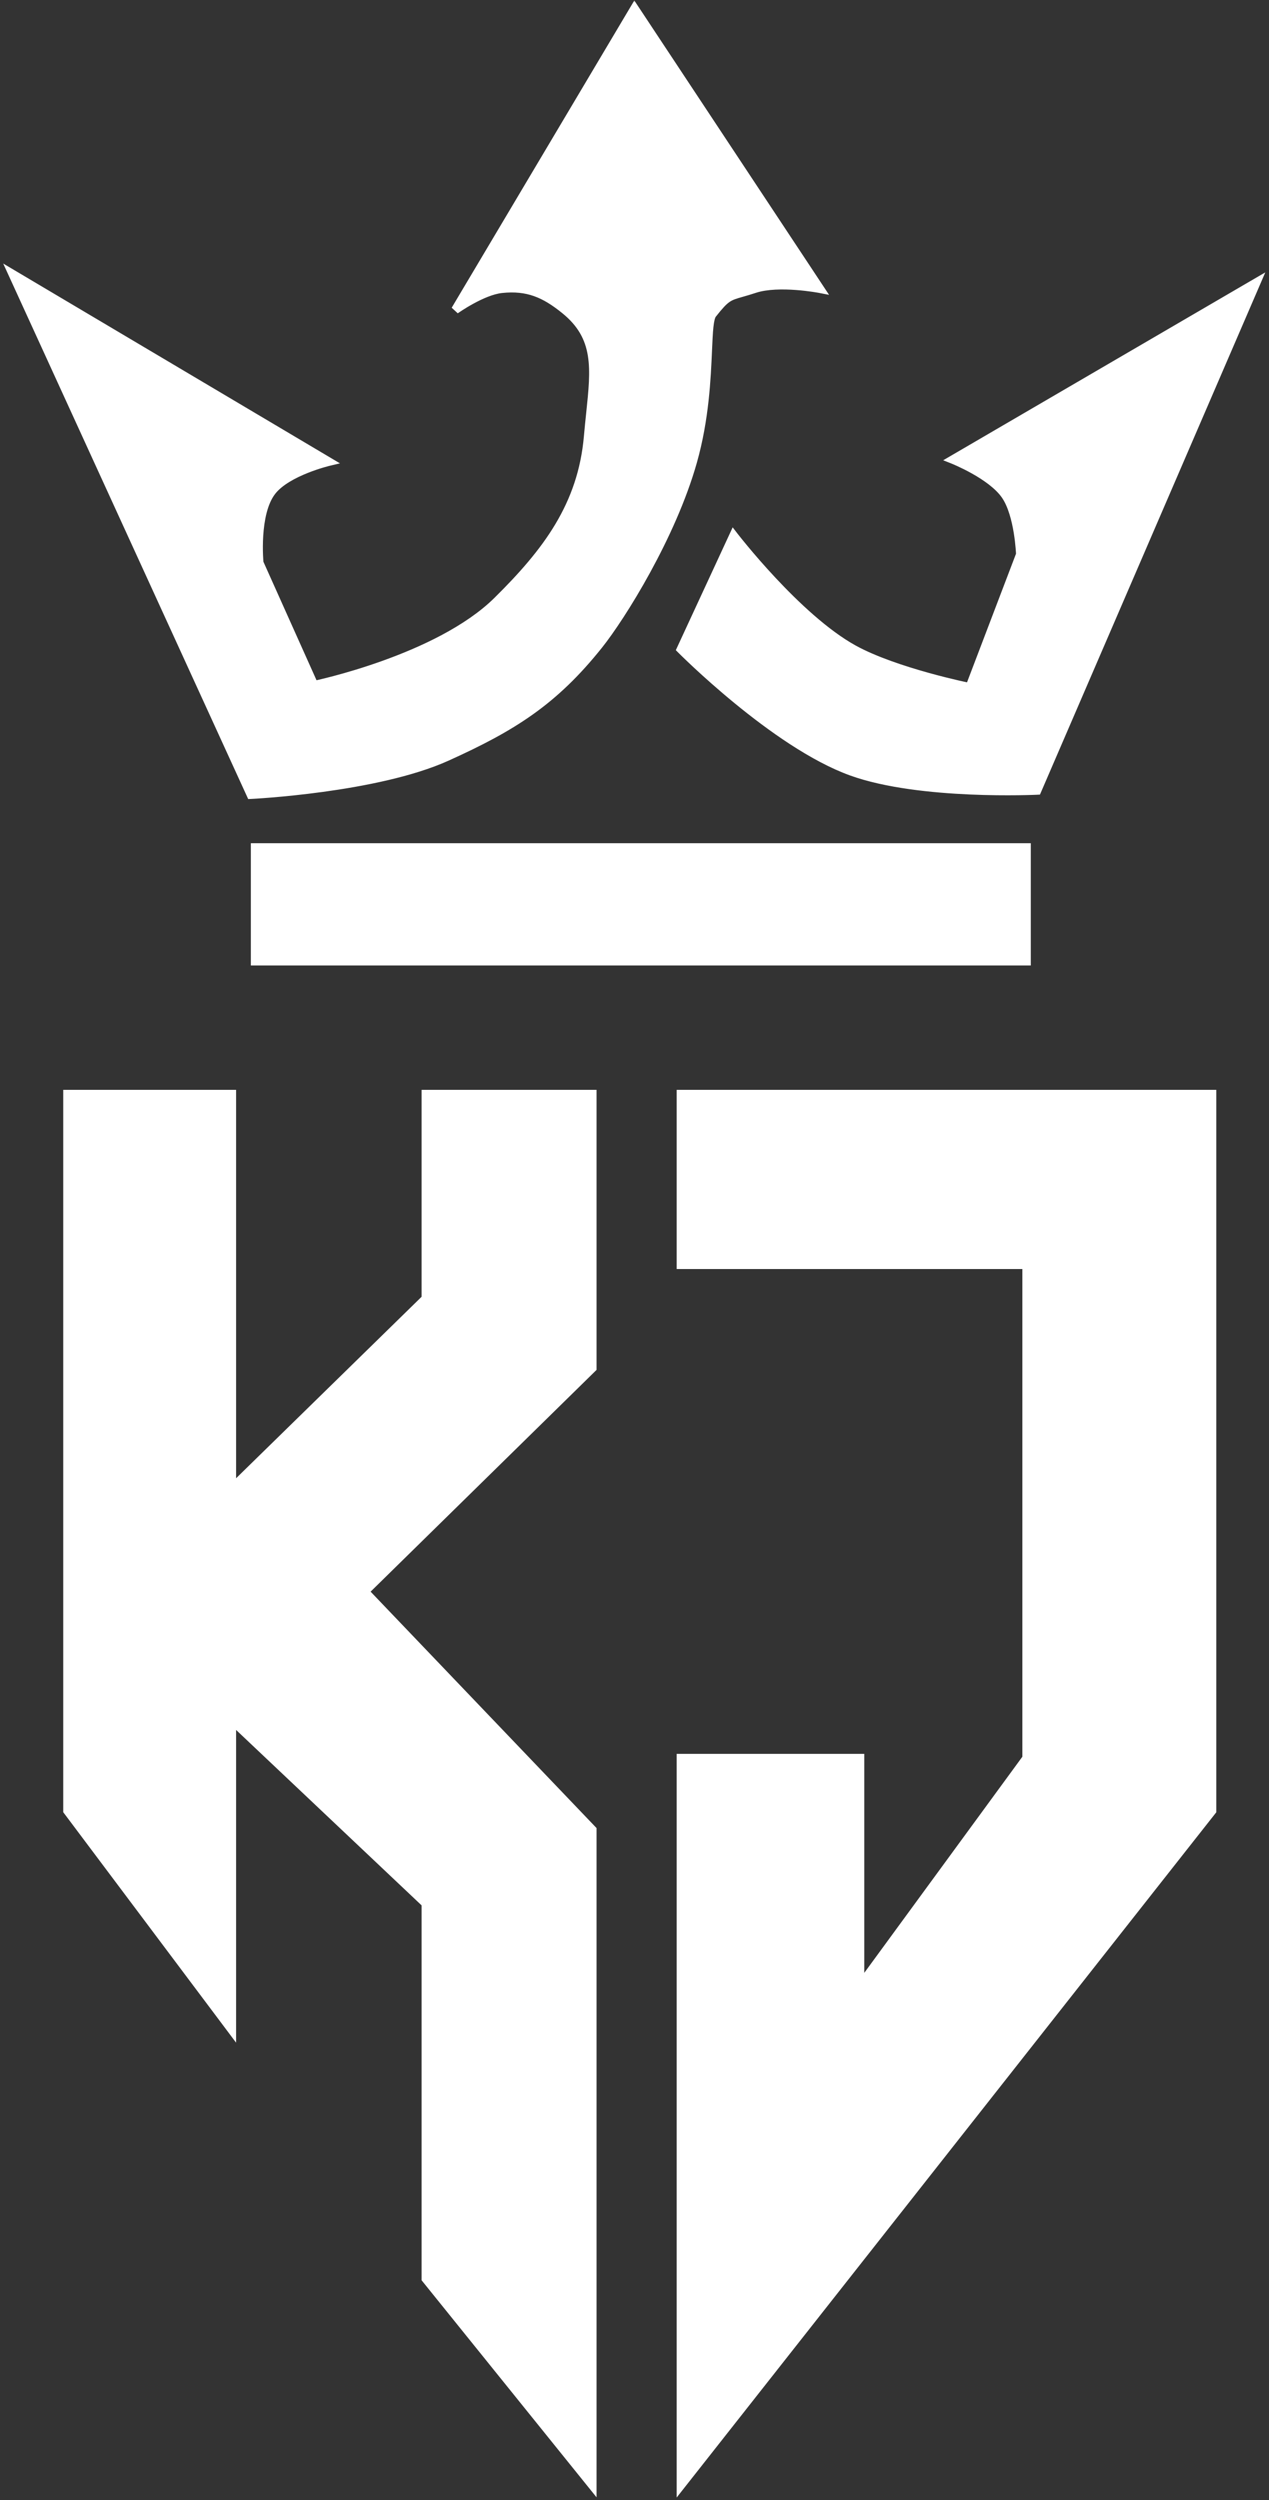 <svg width="301" height="593" viewBox="0 0 301 593" fill="none" xmlns="http://www.w3.org/2000/svg">
<rect x="0" y="0" width="301" height="593" fill="#333333" stroke="none"/>
<mask id="path-1-outside-1_12_55" maskUnits="userSpaceOnUse" x="0" y="0" width="301" height="593" fill="black">
<rect fill="white" width="301" height="593"/>
<path fill-rule="evenodd" clip-rule="evenodd" d="M78 109.5L3 65L59.5 188.5C59.5 188.5 89.267 187.066 106 179.5C121.561 172.465 131.351 166.351 142 153C147.44 146.18 159.332 127.152 164.323 109.5C167.179 99.402 167.598 89.754 167.887 83.099C168.082 78.615 168.218 75.489 169 74.5C172.151 70.514 172.768 70.338 175.925 69.434L175.926 69.434C176.748 69.199 177.743 68.914 179 68.5C184.749 66.606 194.5 68.5 194.5 68.5L150.5 2L108 73.5C108 73.5 114.307 68.994 119 68.5C125.141 67.854 129.203 69.612 134 73.5C141.941 79.937 141.163 87.337 140.032 98.102C139.853 99.813 139.664 101.609 139.5 103.5C138.073 119.943 129.616 131.018 118 142.5C103.941 156.397 74.5 162.5 74.5 162.5L61.5 133.5C61.5 133.5 60.341 121.806 64.5 116.5C68.164 111.826 78 109.5 78 109.5ZM60.5 201H243.5V228H60.5V201ZM16 259.5H55V353L101 308V259.5H140.5V324.5L86.5 377.5L140.5 434V589.5L101 540.5V451.5L55 408V481.5L16 429.5V259.5ZM161.5 300V259.5H287.5V429.5L161.5 589.5V417H204V471L243.5 417V300H161.5ZM298 67L246 187.5C246 187.5 218.25 188.856 202 183C183.699 176.405 161.5 154 161.5 154L174 127C174 127 189.07 146.605 202.5 154C212.399 159.45 230 163 230 163L242 131.5C242 131.5 241.684 122.15 238.5 117.5C235.165 112.629 226 109 226 109L298 67Z"/>
</mask>
<path fill-rule="evenodd" clip-rule="evenodd" d="M78 109.5L3 65L59.5 188.5C59.5 188.5 89.267 187.066 106 179.5C121.561 172.465 131.351 166.351 142 153C147.44 146.18 159.332 127.152 164.323 109.5C167.179 99.402 167.598 89.754 167.887 83.099C168.082 78.615 168.218 75.489 169 74.5C172.151 70.514 172.768 70.338 175.925 69.434L175.926 69.434C176.748 69.199 177.743 68.914 179 68.5C184.749 66.606 194.5 68.5 194.5 68.5L150.5 2L108 73.5C108 73.5 114.307 68.994 119 68.5C125.141 67.854 129.203 69.612 134 73.5C141.941 79.937 141.163 87.337 140.032 98.102C139.853 99.813 139.664 101.609 139.5 103.5C138.073 119.943 129.616 131.018 118 142.5C103.941 156.397 74.5 162.5 74.5 162.5L61.5 133.5C61.5 133.5 60.341 121.806 64.5 116.5C68.164 111.826 78 109.5 78 109.5ZM60.5 201H243.5V228H60.5V201ZM16 259.5H55V353L101 308V259.5H140.5V324.5L86.5 377.5L140.5 434V589.5L101 540.5V451.5L55 408V481.5L16 429.5V259.5ZM161.5 300V259.5H287.5V429.5L161.5 589.5V417H204V471L243.5 417V300H161.5ZM298 67L246 187.5C246 187.5 218.25 188.856 202 183C183.699 176.405 161.5 154 161.5 154L174 127C174 127 189.07 146.605 202.5 154C212.399 159.45 230 163 230 163L242 131.5C242 131.5 241.684 122.15 238.5 117.5C235.165 112.629 226 109 226 109L298 67Z" fill="white"/>
<path d="M3 65L3.51 64.14L0.76 62.508L2.091 65.416L3 65ZM78 109.5L78.23 110.473L80.64 109.903L78.51 108.64L78 109.5ZM59.5 188.5L58.591 188.916L58.872 189.531L59.548 189.499L59.5 188.5ZM106 179.5L106.412 180.411L106.412 180.411L106 179.5ZM142 153L142.782 153.624L142.782 153.624L142 153ZM164.323 109.5L163.361 109.228L163.361 109.228L164.323 109.5ZM167.887 83.099L166.888 83.055L166.888 83.055L167.887 83.099ZM169 74.5L168.216 73.88L168.216 73.88L169 74.5ZM175.925 69.434L176.2 70.395L176.221 70.39L176.242 70.383L175.925 69.434ZM175.926 69.434L175.651 68.473L175.63 68.478L175.609 68.485L175.926 69.434ZM179 68.5L179.313 69.45L179.313 69.45L179 68.5ZM194.5 68.5L194.309 69.482L196.649 69.936L195.334 67.948L194.5 68.5ZM150.5 2L151.334 1.448L150.455 0.119L149.64 1.489L150.5 2ZM108 73.5L107.14 72.989L108.581 74.314L108 73.5ZM119 68.5L118.895 67.505L118.895 67.505L119 68.5ZM134 73.5L133.37 74.277L133.37 74.277L134 73.5ZM140.032 98.102L141.027 98.207L141.027 98.207L140.032 98.102ZM139.5 103.5L140.496 103.586L140.496 103.586L139.5 103.5ZM118 142.5L118.703 143.211L118.703 143.211L118 142.5ZM74.5 162.5L73.588 162.909L73.916 163.642L74.703 163.479L74.5 162.5ZM61.5 133.5L60.505 133.599L60.521 133.761L60.587 133.909L61.5 133.5ZM64.5 116.5L63.713 115.883L63.713 115.883L64.5 116.5ZM243.5 201H244.5V200H243.5V201ZM60.5 201V200H59.5V201H60.5ZM243.5 228V229H244.5V228H243.5ZM60.5 228H59.5V229H60.5V228ZM55 259.5H56V258.5H55V259.5ZM16 259.5V258.5H15V259.5H16ZM55 353H54V355.377L55.699 353.715L55 353ZM101 308L101.699 308.715L102 308.421V308H101ZM101 259.5V258.5H100V259.5H101ZM140.5 259.5H141.5V258.5H140.5V259.5ZM140.5 324.5L141.2 325.214L141.5 324.92V324.5H140.5ZM86.5 377.5L85.799 376.786L85.095 377.478L85.777 378.191L86.5 377.5ZM140.5 434H141.5V433.599L141.223 433.309L140.5 434ZM140.5 589.5L139.721 590.128L141.5 592.334V589.5H140.5ZM101 540.5H100V540.853L100.221 541.128L101 540.5ZM101 451.5H102V451.069L101.687 450.773L101 451.5ZM55 408L55.687 407.273L54 405.678V408H55ZM55 481.5L54.2 482.1L56 484.5V481.5H55ZM16 429.5H15V429.833L15.2 430.1L16 429.5ZM161.5 259.5V258.5H160.5V259.5H161.5ZM161.5 300H160.5V301H161.5V300ZM287.5 259.5H288.5V258.5H287.5V259.5ZM287.5 429.5L288.286 430.119L288.5 429.846V429.5H287.5ZM161.5 589.5H160.5V592.386L162.286 590.119L161.5 589.5ZM161.5 417V416H160.5V417H161.5ZM204 417H205V416H204V417ZM204 471H203V474.061L204.807 471.59L204 471ZM243.5 417L244.307 417.59L244.5 417.327V417H243.5ZM243.5 300H244.5V299H243.5V300ZM246 187.5L246.049 188.499L246.671 188.468L246.918 187.896L246 187.5ZM298 67L298.918 67.396L300.123 64.604L297.496 66.136L298 67ZM202 183L201.661 183.941L201.661 183.941L202 183ZM161.5 154L160.593 153.58L160.301 154.21L160.79 154.704L161.5 154ZM174 127L174.793 126.391L173.786 125.081L173.093 126.58L174 127ZM202.5 154L202.982 153.124L202.982 153.124L202.5 154ZM230 163L229.802 163.98L230.633 164.148L230.934 163.356L230 163ZM242 131.5L242.934 131.856L243.006 131.668L242.999 131.466L242 131.5ZM238.5 117.5L239.325 116.935L239.325 116.935L238.5 117.5ZM226 109L225.496 108.136L223.72 109.172L225.632 109.93L226 109ZM2.49 65.86L77.49 110.36L78.51 108.64L3.51 64.14L2.49 65.86ZM60.409 188.084L3.909 64.584L2.091 65.416L58.591 188.916L60.409 188.084ZM105.588 178.589C97.361 182.308 85.858 184.544 76.34 185.846C71.594 186.495 67.369 186.909 64.33 187.161C62.811 187.287 61.589 187.372 60.748 187.426C60.328 187.452 60.002 187.471 59.783 187.484C59.673 187.49 59.59 187.494 59.534 187.497C59.506 187.498 59.486 187.499 59.472 187.5C59.465 187.501 59.46 187.501 59.456 187.501C59.455 187.501 59.453 187.501 59.453 187.501C59.452 187.501 59.452 187.501 59.452 187.501C59.452 187.501 59.452 187.501 59.5 188.5C59.548 189.499 59.548 189.499 59.549 189.499C59.549 189.499 59.549 189.499 59.55 189.499C59.551 189.499 59.553 189.499 59.554 189.499C59.558 189.498 59.564 189.498 59.572 189.498C59.587 189.497 59.609 189.496 59.638 189.494C59.696 189.491 59.782 189.487 59.894 189.48C60.119 189.468 60.449 189.449 60.875 189.422C61.728 189.367 62.962 189.281 64.495 189.154C67.56 188.9 71.822 188.483 76.611 187.828C86.159 186.522 97.906 184.257 106.412 180.411L105.588 178.589ZM141.218 152.376C130.701 165.562 121.062 171.593 105.588 178.589L106.412 180.411C122.06 173.336 132.001 167.139 142.782 153.624L141.218 152.376ZM163.361 109.228C158.415 126.72 146.599 145.63 141.218 152.376L142.782 153.624C148.281 146.729 160.249 127.584 165.286 109.772L163.361 109.228ZM166.888 83.055C166.599 89.714 166.181 99.255 163.361 109.228L165.286 109.772C168.176 99.549 168.597 89.794 168.886 83.142L166.888 83.055ZM168.216 73.88C167.888 74.294 167.691 74.84 167.554 75.388C167.412 75.954 167.309 76.63 167.229 77.383C167.069 78.887 166.985 80.826 166.888 83.055L168.886 83.142C168.984 80.888 169.066 79.022 169.218 77.595C169.294 76.882 169.384 76.311 169.494 75.873C169.608 75.416 169.721 75.2 169.784 75.12L168.216 73.88ZM175.65 68.473C174.105 68.915 172.993 69.223 171.89 69.99C170.809 70.741 169.784 71.896 168.216 73.88L169.784 75.12C171.367 73.118 172.226 72.192 173.031 71.632C173.813 71.088 174.587 70.857 176.2 70.395L175.65 68.473ZM175.609 68.485L175.609 68.485L176.242 70.383L176.242 70.383L175.609 68.485ZM178.687 67.55C177.45 67.958 176.472 68.238 175.651 68.473L176.201 70.395C177.024 70.16 178.036 69.871 179.313 69.45L178.687 67.55ZM194.5 68.5C194.691 67.518 194.69 67.518 194.69 67.518C194.69 67.518 194.69 67.518 194.69 67.518C194.689 67.518 194.689 67.518 194.688 67.518C194.686 67.517 194.684 67.517 194.681 67.516C194.676 67.516 194.668 67.514 194.658 67.512C194.638 67.508 194.608 67.503 194.57 67.496C194.494 67.482 194.383 67.462 194.24 67.437C193.955 67.388 193.544 67.32 193.032 67.244C192.011 67.094 190.588 66.913 188.981 66.793C185.805 66.554 181.761 66.537 178.687 67.55L179.313 69.45C181.988 68.569 185.694 68.552 188.831 68.787C190.38 68.903 191.754 69.078 192.741 69.223C193.234 69.296 193.629 69.361 193.899 69.408C194.034 69.431 194.139 69.45 194.208 69.463C194.243 69.469 194.269 69.474 194.286 69.477C194.294 69.479 194.301 69.48 194.305 69.481C194.307 69.481 194.308 69.481 194.309 69.481C194.309 69.482 194.309 69.482 194.309 69.482C194.31 69.482 194.309 69.482 194.309 69.482C194.309 69.482 194.309 69.482 194.5 68.5ZM149.666 2.552L193.666 69.052L195.334 67.948L151.334 1.448L149.666 2.552ZM108.86 74.011L151.36 2.511L149.64 1.489L107.14 72.989L108.86 74.011ZM118.895 67.505C116.338 67.775 113.439 69.111 111.259 70.309C110.151 70.917 109.195 71.509 108.515 71.949C108.175 72.169 107.904 72.352 107.716 72.48C107.622 72.544 107.549 72.595 107.499 72.63C107.474 72.647 107.454 72.661 107.441 72.671C107.434 72.675 107.429 72.679 107.425 72.682C107.423 72.683 107.422 72.684 107.421 72.685C107.42 72.685 107.42 72.686 107.419 72.686C107.419 72.686 107.419 72.686 107.419 72.686C107.419 72.686 107.419 72.686 108 73.5C108.581 74.314 108.581 74.314 108.581 74.314C108.581 74.314 108.581 74.314 108.581 74.314C108.581 74.314 108.581 74.314 108.582 74.314C108.582 74.313 108.583 74.313 108.584 74.312C108.586 74.31 108.59 74.307 108.596 74.303C108.606 74.296 108.623 74.284 108.645 74.269C108.69 74.237 108.757 74.191 108.845 74.131C109.02 74.011 109.278 73.838 109.602 73.628C110.252 73.207 111.166 72.642 112.222 72.062C114.368 70.883 116.969 69.719 119.105 69.495L118.895 67.505ZM134.63 72.723C132.185 70.742 129.87 69.254 127.338 68.357C124.795 67.455 122.091 67.169 118.895 67.505L119.105 69.495C122.05 69.184 124.448 69.454 126.67 70.242C128.904 71.034 131.018 72.37 133.37 74.277L134.63 72.723ZM141.027 98.207C141.588 92.865 142.088 88.176 141.405 84.016C140.708 79.774 138.791 76.096 134.63 72.723L133.37 74.277C137.15 77.341 138.814 80.581 139.431 84.34C140.062 88.18 139.608 92.574 139.038 97.998L141.027 98.207ZM140.496 103.586C140.659 101.706 140.847 99.919 141.027 98.207L139.038 97.998C138.858 99.708 138.669 101.512 138.504 103.414L140.496 103.586ZM118.703 143.211C130.373 131.676 139.039 120.389 140.496 103.586L138.504 103.414C137.108 119.498 128.859 130.36 117.297 141.789L118.703 143.211ZM74.5 162.5C74.703 163.479 74.703 163.479 74.704 163.479C74.704 163.479 74.704 163.479 74.705 163.479C74.706 163.479 74.708 163.478 74.71 163.478C74.714 163.477 74.72 163.476 74.727 163.474C74.742 163.471 74.764 163.466 74.793 163.46C74.852 163.448 74.937 163.429 75.049 163.405C75.272 163.356 75.599 163.283 76.019 163.184C76.861 162.988 78.075 162.693 79.576 162.296C82.576 161.501 86.723 160.296 91.315 158.653C100.463 155.379 111.511 150.32 118.703 143.211L117.297 141.789C110.43 148.577 99.728 153.518 90.641 156.77C86.115 158.389 82.023 159.579 79.064 160.363C77.585 160.754 76.389 161.045 75.566 161.237C75.154 161.333 74.835 161.404 74.62 161.451C74.512 161.475 74.43 161.492 74.376 161.504C74.349 161.51 74.329 161.514 74.316 161.517C74.309 161.518 74.304 161.519 74.301 161.52C74.299 161.52 74.298 161.521 74.298 161.521C74.297 161.521 74.297 161.521 74.297 161.521C74.297 161.521 74.297 161.521 74.5 162.5ZM60.587 133.909L73.588 162.909L75.412 162.091L62.413 133.091L60.587 133.909ZM63.713 115.883C61.43 118.795 60.674 123.32 60.442 126.926C60.325 128.761 60.34 130.424 60.385 131.627C60.407 132.229 60.437 132.718 60.461 133.058C60.473 133.228 60.484 133.362 60.492 133.453C60.496 133.499 60.499 133.534 60.501 133.559C60.502 133.571 60.503 133.58 60.504 133.587C60.504 133.59 60.504 133.593 60.505 133.595C60.505 133.596 60.505 133.597 60.505 133.597C60.505 133.598 60.505 133.598 60.505 133.598C60.505 133.598 60.505 133.599 61.5 133.5C62.495 133.401 62.495 133.402 62.495 133.402C62.495 133.402 62.495 133.402 62.495 133.402C62.495 133.402 62.495 133.401 62.495 133.401C62.495 133.4 62.495 133.398 62.495 133.396C62.494 133.391 62.493 133.384 62.492 133.374C62.491 133.354 62.488 133.323 62.484 133.282C62.477 133.199 62.467 133.076 62.456 132.916C62.433 132.596 62.405 132.13 62.383 131.553C62.34 130.398 62.326 128.805 62.438 127.054C62.667 123.485 63.411 119.511 65.287 117.117L63.713 115.883ZM78 109.5C77.77 108.527 77.77 108.527 77.769 108.527C77.769 108.527 77.769 108.527 77.769 108.527C77.768 108.527 77.767 108.527 77.767 108.528C77.765 108.528 77.763 108.529 77.76 108.529C77.754 108.531 77.746 108.533 77.736 108.535C77.715 108.54 77.685 108.547 77.647 108.557C77.57 108.576 77.458 108.605 77.316 108.642C77.03 108.717 76.622 108.829 76.121 108.978C75.121 109.275 73.746 109.722 72.253 110.319C69.317 111.492 65.721 113.322 63.713 115.883L65.287 117.117C66.943 115.004 70.097 113.334 72.995 112.176C74.418 111.607 75.732 111.18 76.691 110.895C77.169 110.753 77.558 110.646 77.825 110.576C77.959 110.541 78.062 110.515 78.13 110.498C78.165 110.489 78.191 110.483 78.207 110.479C78.216 110.477 78.222 110.475 78.226 110.474C78.228 110.474 78.229 110.473 78.23 110.473C78.23 110.473 78.23 110.473 78.23 110.473C78.23 110.473 78.23 110.473 78.23 110.473C78.23 110.473 78.23 110.473 78 109.5ZM243.5 200H60.5V202H243.5V200ZM244.5 228V201H242.5V228H244.5ZM60.5 229H243.5V227H60.5V229ZM59.5 201V228H61.5V201H59.5ZM55 258.5H16V260.5H55V258.5ZM56 353V259.5H54V353H56ZM100.301 307.285L54.301 352.285L55.699 353.715L101.699 308.715L100.301 307.285ZM100 259.5V308H102V259.5H100ZM140.5 258.5H101V260.5H140.5V258.5ZM141.5 324.5V259.5H139.5V324.5H141.5ZM87.201 378.214L141.2 325.214L139.8 323.786L85.799 376.786L87.201 378.214ZM141.223 433.309L87.223 376.809L85.777 378.191L139.777 434.691L141.223 433.309ZM141.5 589.5V434H139.5V589.5H141.5ZM100.221 541.128L139.721 590.128L141.279 588.872L101.779 539.872L100.221 541.128ZM100 451.5V540.5H102V451.5H100ZM54.313 408.727L100.313 452.227L101.687 450.773L55.687 407.273L54.313 408.727ZM56 481.5V408H54V481.5H56ZM15.2 430.1L54.2 482.1L55.8 480.9L16.8 428.9L15.2 430.1ZM15 259.5V429.5H17V259.5H15ZM160.5 259.5V300H162.5V259.5H160.5ZM287.5 258.5H161.5V260.5H287.5V258.5ZM288.5 429.5V259.5H286.5V429.5H288.5ZM162.286 590.119L288.286 430.119L286.714 428.881L160.714 588.881L162.286 590.119ZM160.5 417V589.5H162.5V417H160.5ZM204 416H161.5V418H204V416ZM205 471V417H203V471H205ZM242.693 416.41L203.193 470.41L204.807 471.59L244.307 417.59L242.693 416.41ZM242.5 300V417H244.5V300H242.5ZM161.5 301H243.5V299H161.5V301ZM246.918 187.896L298.918 67.396L297.082 66.604L245.082 187.104L246.918 187.896ZM201.661 183.941C209.936 186.923 221.065 188.051 230.05 188.445C234.557 188.643 238.553 188.656 241.423 188.62C242.858 188.602 244.012 188.572 244.808 188.546C245.207 188.533 245.515 188.522 245.725 188.513C245.83 188.509 245.911 188.505 245.965 188.503C245.992 188.501 246.013 188.501 246.027 188.5C246.034 188.5 246.039 188.499 246.043 188.499C246.045 188.499 246.046 188.499 246.047 188.499C246.048 188.499 246.048 188.499 246.048 188.499C246.049 188.499 246.049 188.499 246 187.5C245.951 186.501 245.951 186.501 245.951 186.501C245.951 186.501 245.951 186.501 245.95 186.501C245.95 186.501 245.949 186.501 245.947 186.501C245.944 186.502 245.939 186.502 245.933 186.502C245.92 186.503 245.901 186.504 245.875 186.505C245.823 186.507 245.746 186.51 245.643 186.515C245.439 186.523 245.136 186.535 244.743 186.547C243.959 186.573 242.818 186.603 241.398 186.62C238.556 186.656 234.599 186.642 230.137 186.447C221.185 186.055 210.313 184.933 202.339 182.059L201.661 183.941ZM161.5 154C160.79 154.704 160.79 154.704 160.79 154.704C160.79 154.704 160.791 154.705 160.791 154.705C160.792 154.706 160.793 154.707 160.794 154.709C160.797 154.712 160.802 154.716 160.807 154.722C160.819 154.733 160.835 154.75 160.857 154.771C160.9 154.815 160.965 154.879 161.05 154.963C161.219 155.131 161.468 155.377 161.792 155.692C162.44 156.322 163.384 157.228 164.573 158.336C166.952 160.55 170.315 163.571 174.253 166.8C182.104 173.237 192.34 180.582 201.661 183.941L202.339 182.059C193.359 178.823 183.345 171.668 175.521 165.253C171.622 162.057 168.292 159.065 165.936 156.872C164.758 155.776 163.825 154.88 163.187 154.259C162.868 153.948 162.623 153.707 162.458 153.543C162.376 153.461 162.313 153.399 162.272 153.358C162.251 153.337 162.235 153.321 162.225 153.311C162.22 153.306 162.216 153.302 162.214 153.3C162.212 153.298 162.212 153.297 162.211 153.297C162.211 153.297 162.211 153.296 162.21 153.296C162.21 153.296 162.21 153.296 161.5 154ZM173.093 126.58L160.593 153.58L162.407 154.42L174.907 127.42L173.093 126.58ZM202.982 153.124C196.414 149.507 189.379 142.857 183.944 137.044C181.237 134.149 178.947 131.482 177.334 129.54C176.527 128.569 175.891 127.78 175.456 127.234C175.239 126.961 175.072 126.749 174.96 126.606C174.904 126.535 174.862 126.48 174.834 126.444C174.82 126.426 174.81 126.412 174.803 126.403C174.799 126.399 174.797 126.395 174.795 126.393C174.794 126.392 174.794 126.392 174.793 126.391C174.793 126.391 174.793 126.391 174.793 126.391C174.793 126.391 174.793 126.391 174 127C173.207 127.609 173.207 127.61 173.207 127.61C173.208 127.61 173.208 127.61 173.208 127.611C173.209 127.611 173.209 127.612 173.211 127.614C173.213 127.616 173.215 127.62 173.219 127.625C173.227 127.635 173.238 127.65 173.253 127.669C173.283 127.707 173.327 127.764 173.385 127.838C173.5 127.985 173.67 128.202 173.891 128.48C174.334 129.035 174.979 129.835 175.795 130.818C177.427 132.782 179.744 135.479 182.483 138.41C187.941 144.248 195.156 151.098 202.018 154.876L202.982 153.124ZM230 163C230.198 162.02 230.198 162.02 230.198 162.02C230.198 162.02 230.197 162.02 230.197 162.02C230.197 162.02 230.196 162.019 230.195 162.019C230.193 162.019 230.19 162.018 230.186 162.017C230.178 162.016 230.166 162.013 230.15 162.01C230.117 162.003 230.068 161.993 230.004 161.98C229.874 161.953 229.683 161.913 229.435 161.859C228.939 161.752 228.218 161.594 227.321 161.386C225.527 160.971 223.032 160.36 220.23 159.581C214.605 158.015 207.824 155.79 202.982 153.124L202.018 154.876C207.074 157.66 214.043 159.935 219.694 161.507C222.53 162.296 225.054 162.914 226.87 163.334C227.777 163.545 228.509 163.706 229.014 163.814C229.267 163.869 229.463 163.91 229.596 163.938C229.663 163.952 229.714 163.962 229.749 163.969C229.766 163.973 229.779 163.976 229.788 163.977C229.793 163.978 229.796 163.979 229.798 163.979C229.8 163.98 229.8 163.98 229.801 163.98C229.801 163.98 229.802 163.98 229.802 163.98C229.802 163.98 229.802 163.98 230 163ZM241.066 131.144L229.066 162.644L230.934 163.356L242.934 131.856L241.066 131.144ZM237.675 118.065C239.134 120.196 239.983 123.506 240.457 126.405C240.69 127.832 240.827 129.12 240.904 130.05C240.943 130.514 240.967 130.889 240.982 131.145C240.989 131.273 240.994 131.372 240.997 131.438C240.998 131.471 240.999 131.496 241 131.512C241 131.52 241 131.526 241 131.53C241 131.531 241.001 131.533 241.001 131.533C241.001 131.534 241.001 131.534 241.001 131.534C241.001 131.534 241.001 131.534 241.001 131.534C241.001 131.534 241.001 131.534 242 131.5C242.999 131.466 242.999 131.466 242.999 131.466C242.999 131.466 242.999 131.465 242.999 131.465C242.999 131.465 242.999 131.464 242.999 131.463C242.999 131.462 242.999 131.46 242.999 131.457C242.999 131.452 242.999 131.444 242.998 131.434C242.997 131.415 242.996 131.386 242.995 131.35C242.991 131.276 242.986 131.17 242.979 131.033C242.963 130.76 242.938 130.368 242.897 129.883C242.816 128.915 242.675 127.574 242.431 126.082C241.951 123.144 241.05 119.454 239.325 116.935L237.675 118.065ZM226 109C225.632 109.93 225.632 109.93 225.632 109.93C225.632 109.93 225.632 109.93 225.632 109.93C225.632 109.93 225.632 109.93 225.632 109.93C225.633 109.93 225.634 109.931 225.636 109.931C225.64 109.933 225.645 109.935 225.653 109.938C225.669 109.945 225.693 109.954 225.725 109.968C225.79 109.994 225.886 110.034 226.011 110.086C226.26 110.192 226.622 110.349 227.069 110.553C227.962 110.961 229.186 111.554 230.511 112.296C233.201 113.802 236.147 115.834 237.675 118.065L239.325 116.935C237.518 114.296 234.213 112.077 231.488 110.551C230.104 109.776 228.829 109.158 227.9 108.734C227.434 108.521 227.055 108.356 226.79 108.244C226.657 108.188 226.554 108.146 226.482 108.116C226.446 108.102 226.419 108.09 226.4 108.083C226.39 108.079 226.383 108.076 226.377 108.074C226.375 108.073 226.373 108.072 226.371 108.071C226.37 108.071 226.37 108.071 226.369 108.071C226.369 108.071 226.369 108.07 226.369 108.07C226.368 108.07 226.368 108.07 226 109ZM297.496 66.136L225.496 108.136L226.504 109.864L298.504 67.864L297.496 66.136Z" fill="white" mask="url(#path-1-outside-1_12_55)"/>
</svg>
